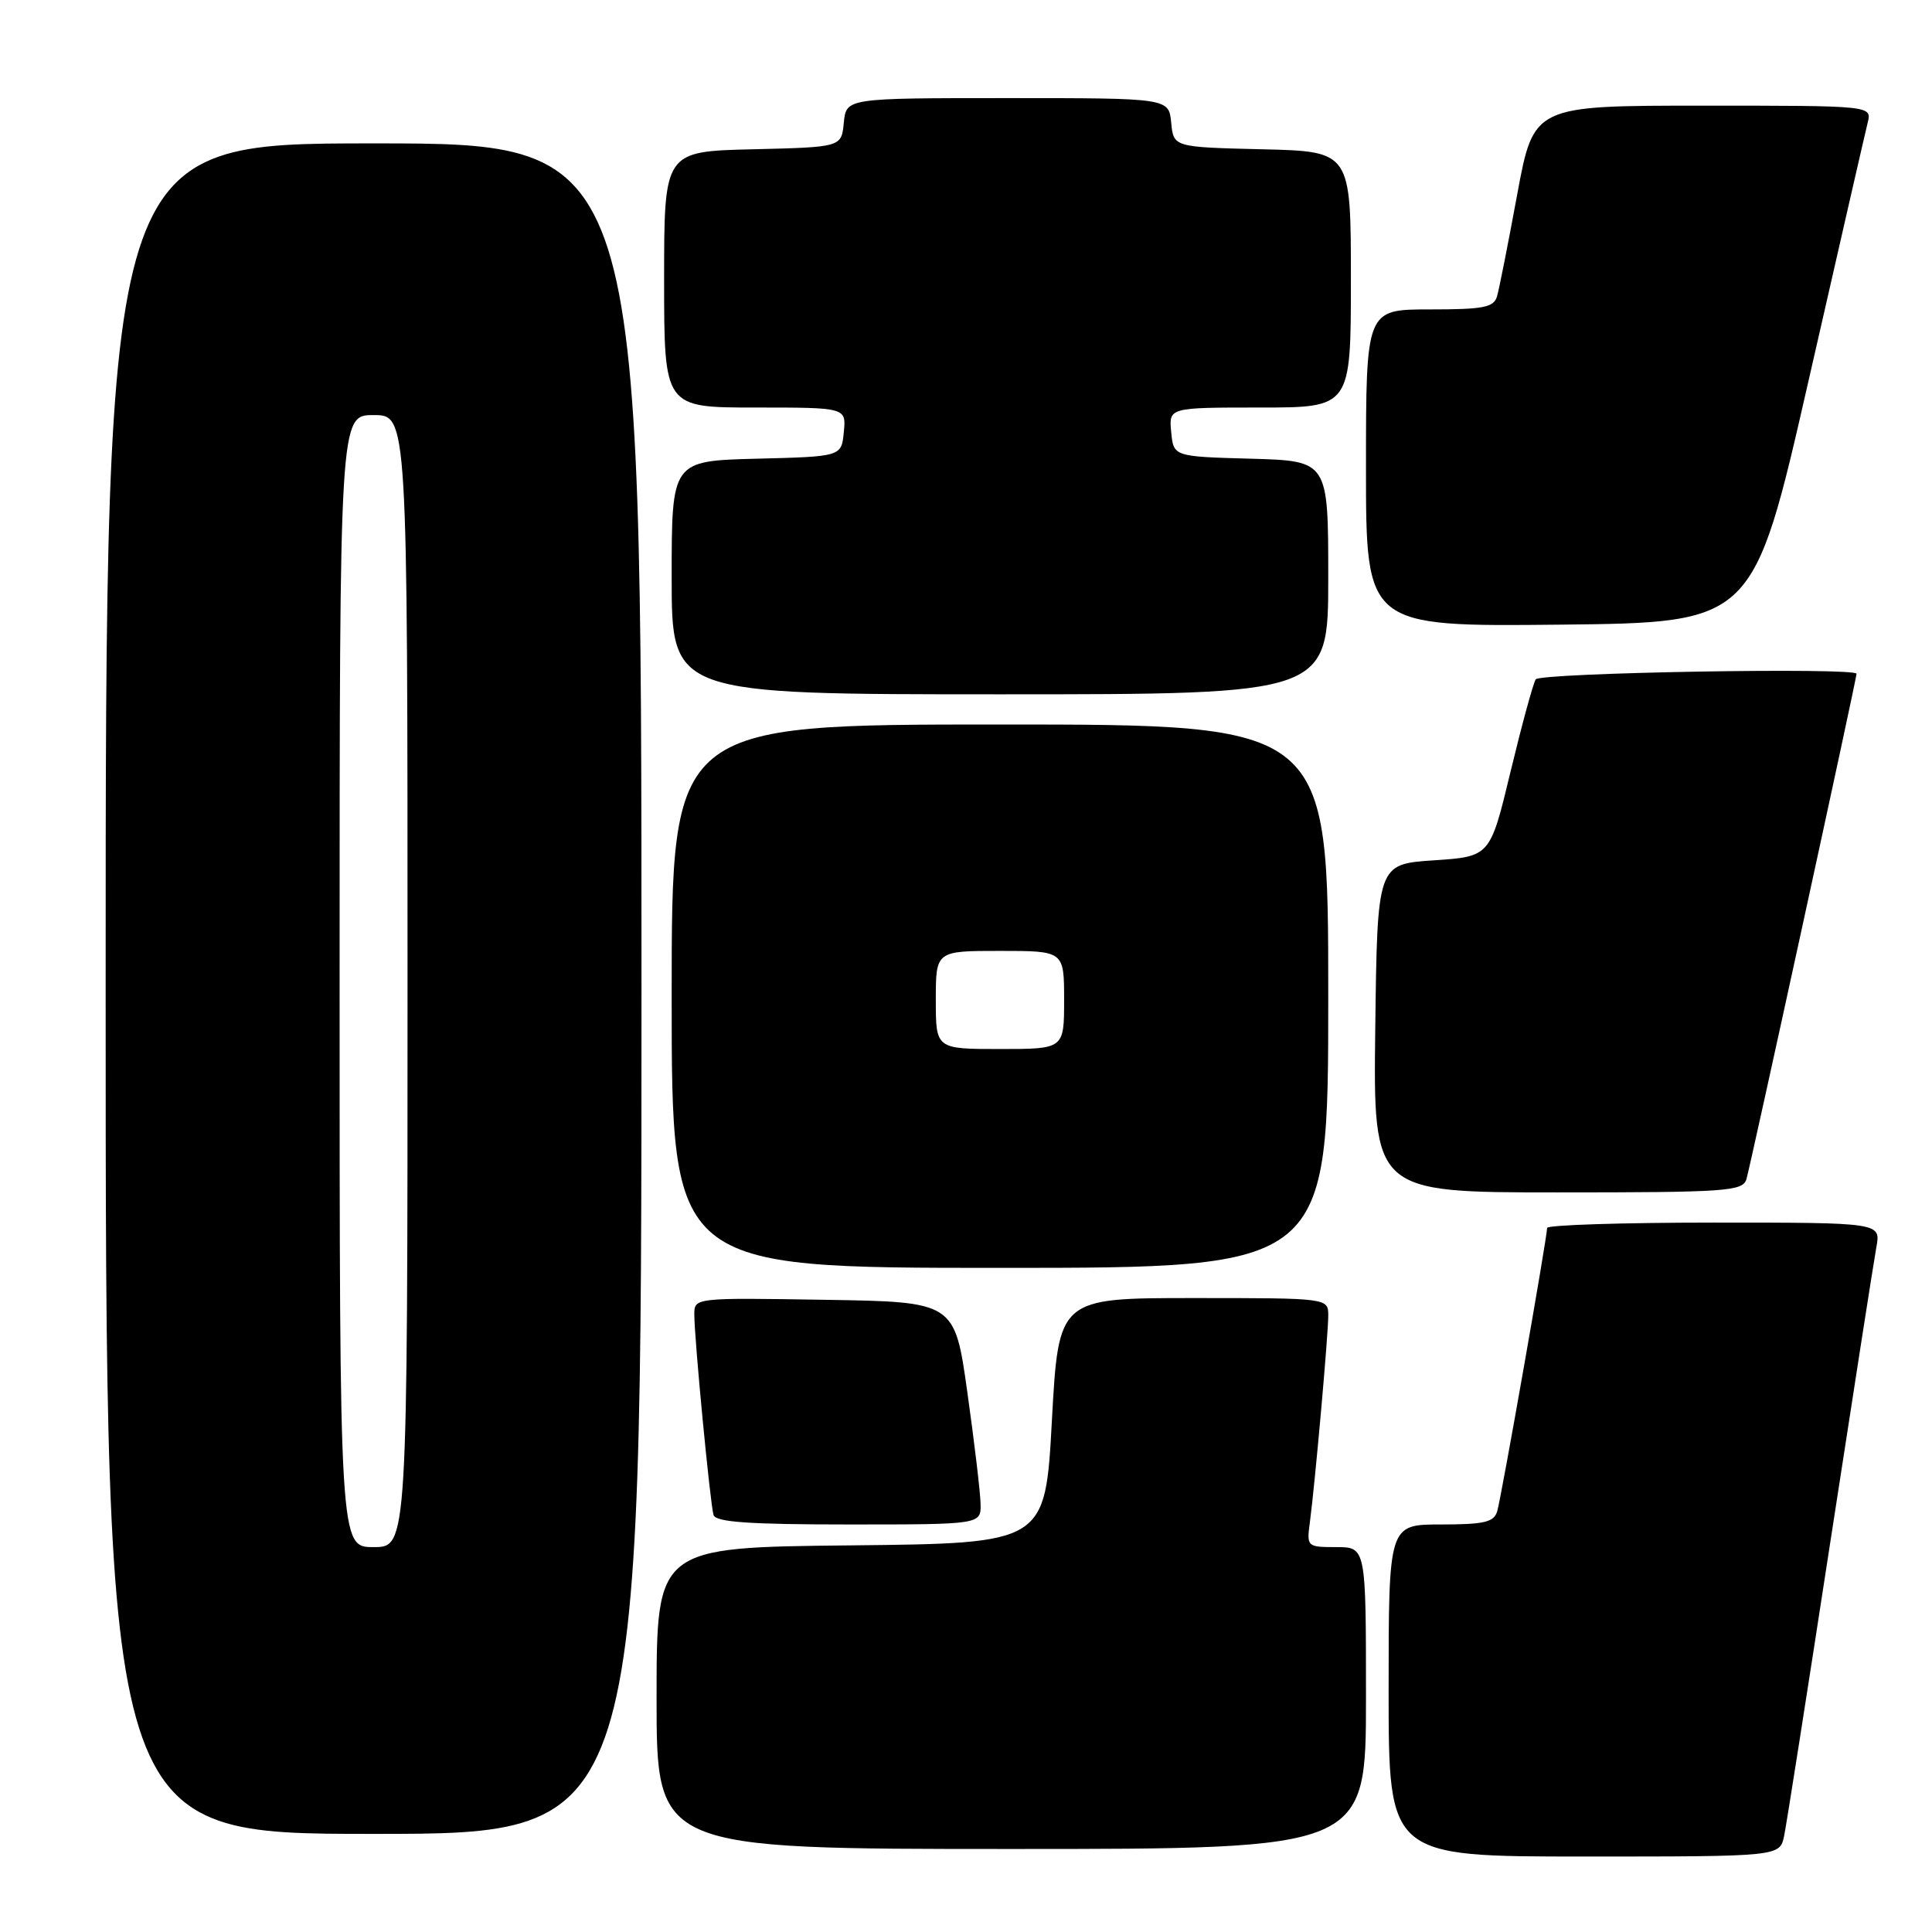 <?xml version="1.0" encoding="UTF-8" standalone="no"?>
<!DOCTYPE svg PUBLIC "-//W3C//DTD SVG 1.1//EN" "http://www.w3.org/Graphics/SVG/1.1/DTD/svg11.dtd" >
<svg xmlns="http://www.w3.org/2000/svg" xmlns:xlink="http://www.w3.org/1999/xlink" version="1.1" viewBox="0 0 256 256">
 <g >
 <path fill="currentColor"
d=" M 236.41 243.25 C 236.72 241.74 239.46 224.30 242.50 204.50 C 245.55 184.70 248.30 167.04 248.63 165.25 C 249.22 162.00 249.22 162.00 227.11 162.00 C 214.95 162.00 205.00 162.32 205.00 162.71 C 205.00 163.96 198.93 198.43 198.39 200.25 C 197.95 201.70 196.67 202.00 190.93 202.00 C 184.00 202.00 184.00 202.00 184.00 224.00 C 184.00 246.00 184.00 246.00 209.92 246.00 C 235.84 246.00 235.84 246.00 236.41 243.25 Z  M 181.00 225.00 C 181.00 205.00 181.00 205.00 177.06 205.00 C 173.20 205.00 173.13 204.94 173.56 201.75 C 174.25 196.56 176.00 176.88 176.00 174.33 C 176.00 172.00 176.00 172.00 158.13 172.00 C 140.27 172.00 140.27 172.00 139.38 188.25 C 138.50 204.50 138.50 204.50 112.75 204.77 C 87.00 205.03 87.00 205.03 87.00 225.02 C 87.00 245.00 87.00 245.00 134.00 245.00 C 181.00 245.00 181.00 245.00 181.00 225.00 Z  M 85.00 131.00 C 85.00 19.00 85.00 19.00 49.50 19.00 C 14.00 19.00 14.00 19.00 14.00 131.00 C 14.00 243.00 14.00 243.00 49.50 243.00 C 85.00 243.00 85.00 243.00 85.00 131.00 Z  M 129.93 199.25 C 129.90 197.74 129.11 191.10 128.18 184.50 C 126.50 172.50 126.50 172.50 109.25 172.23 C 92.03 171.95 92.00 171.96 92.00 174.17 C 92.00 177.39 94.10 199.28 94.55 200.75 C 94.84 201.69 99.31 202.00 112.47 202.00 C 130.00 202.00 130.00 202.00 129.93 199.25 Z  M 176.00 132.00 C 176.00 96.00 176.00 96.00 132.50 96.00 C 89.00 96.00 89.00 96.00 89.00 132.00 C 89.00 168.00 89.00 168.00 132.50 168.00 C 176.00 168.00 176.00 168.00 176.00 132.00 Z  M 231.41 156.25 C 231.90 154.67 246.00 89.95 246.00 89.28 C 246.00 88.41 204.03 89.14 203.49 90.02 C 203.14 90.58 201.64 96.09 200.15 102.27 C 197.45 113.50 197.45 113.50 189.97 114.00 C 182.50 114.50 182.50 114.50 182.23 136.25 C 181.96 158.00 181.96 158.00 206.41 158.00 C 228.83 158.00 230.91 157.85 231.41 156.25 Z  M 176.00 76.53 C 176.00 61.07 176.00 61.07 165.75 60.78 C 155.50 60.50 155.50 60.50 155.19 57.25 C 154.87 54.00 154.87 54.00 166.94 54.00 C 179.00 54.00 179.00 54.00 179.00 37.03 C 179.00 20.06 179.00 20.06 167.25 19.78 C 155.50 19.50 155.50 19.50 155.19 16.25 C 154.87 13.00 154.87 13.00 133.50 13.00 C 112.13 13.00 112.13 13.00 111.81 16.25 C 111.50 19.50 111.50 19.50 99.75 19.78 C 88.00 20.06 88.00 20.06 88.00 37.03 C 88.00 54.00 88.00 54.00 100.06 54.00 C 112.13 54.00 112.13 54.00 111.81 57.25 C 111.50 60.50 111.50 60.50 100.25 60.78 C 89.00 61.07 89.00 61.07 89.00 76.53 C 89.00 92.00 89.00 92.00 132.50 92.00 C 176.00 92.00 176.00 92.00 176.00 76.53 Z  M 239.63 50.50 C 243.64 32.90 247.17 17.49 247.48 16.25 C 248.04 14.00 248.04 14.00 225.63 14.00 C 203.22 14.00 203.22 14.00 201.04 25.75 C 199.85 32.21 198.65 38.29 198.37 39.25 C 197.94 40.74 196.61 41.00 189.43 41.00 C 181.00 41.00 181.00 41.00 181.00 62.02 C 181.00 83.03 181.00 83.03 206.67 82.77 C 232.33 82.50 232.33 82.50 239.63 50.50 Z  M 45.00 130.00 C 45.00 55.00 45.00 55.00 49.50 55.00 C 54.00 55.00 54.00 55.00 54.00 130.00 C 54.00 205.00 54.00 205.00 49.50 205.00 C 45.00 205.00 45.00 205.00 45.00 130.00 Z  M 124.00 132.50 C 124.00 126.00 124.00 126.00 132.50 126.00 C 141.00 126.00 141.00 126.00 141.00 132.50 C 141.00 139.00 141.00 139.00 132.50 139.00 C 124.00 139.00 124.00 139.00 124.00 132.50 Z "/>
</g>
</svg>